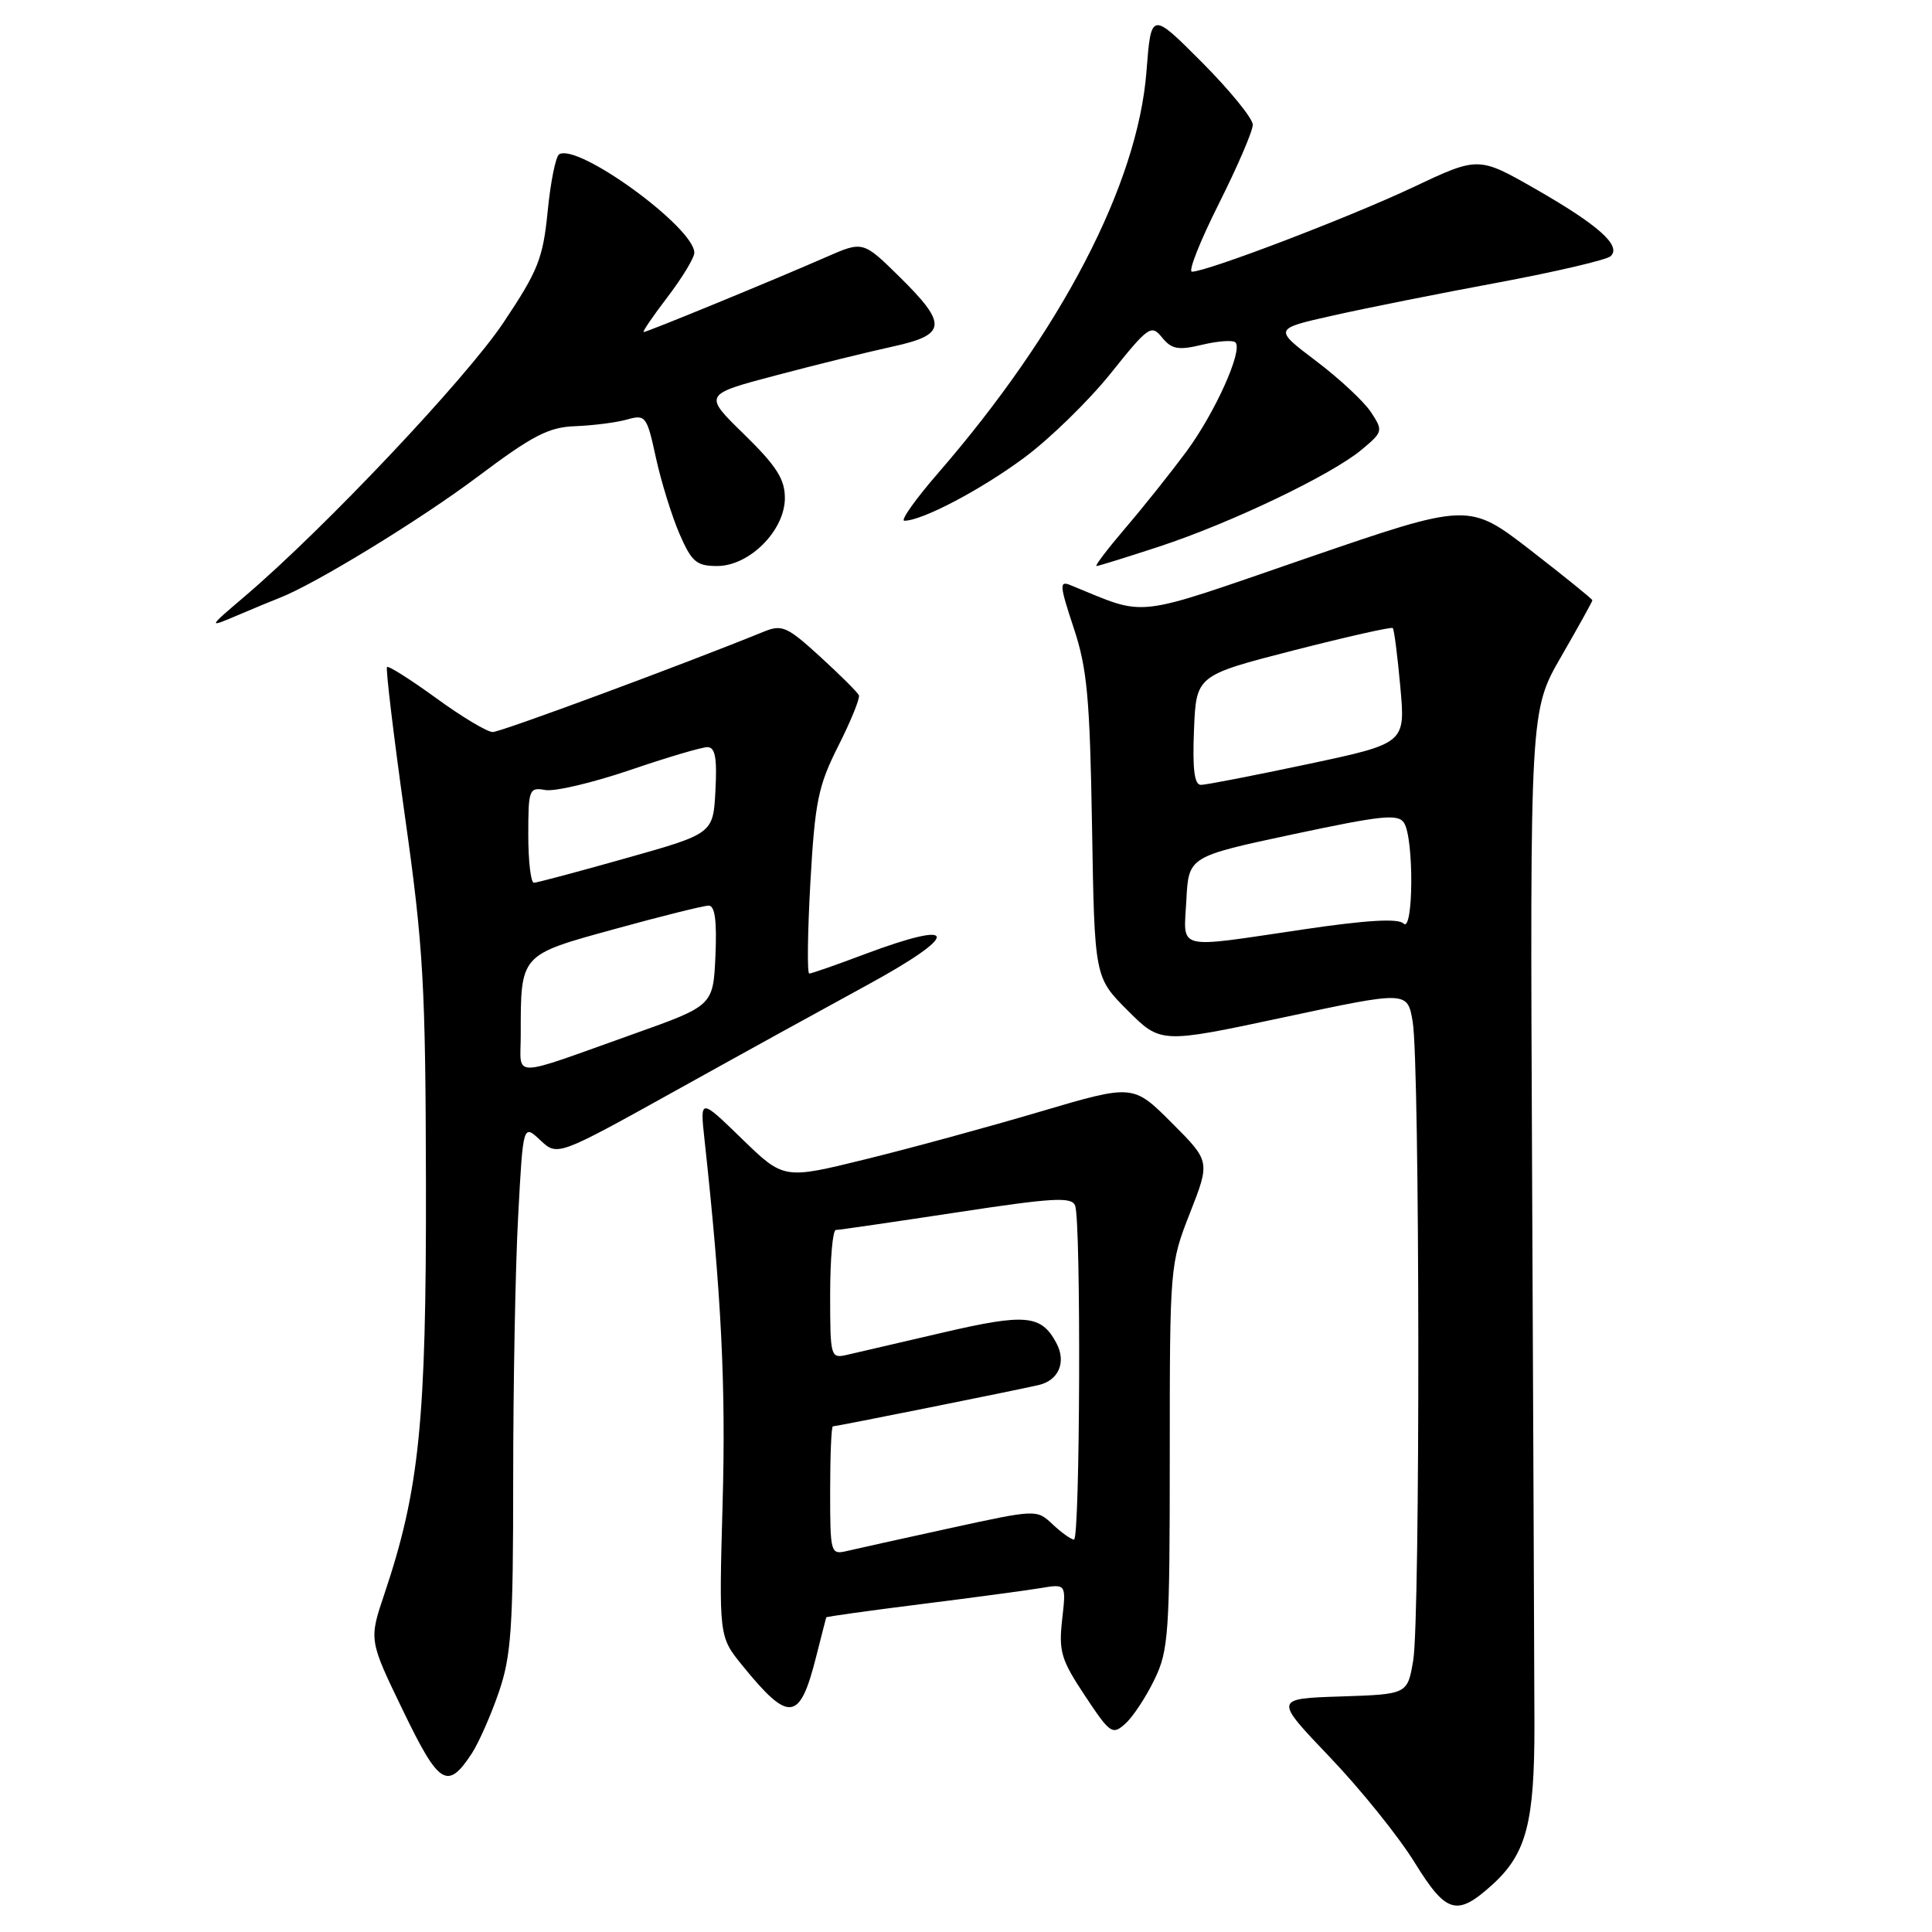 <?xml version="1.0" encoding="UTF-8" standalone="no"?>
<!DOCTYPE svg PUBLIC "-//W3C//DTD SVG 1.1//EN" "http://www.w3.org/Graphics/SVG/1.1/DTD/svg11.dtd" >
<svg xmlns="http://www.w3.org/2000/svg" xmlns:xlink="http://www.w3.org/1999/xlink" version="1.1" viewBox="0 0 256 256">
 <g >
 <path fill="currentColor"
d=" M 197.84 249.64 C 202.26 245.59 203.34 241.43 203.32 228.50 C 203.30 221.90 203.17 188.97 203.01 155.33 C 202.73 94.16 202.73 94.16 206.87 86.99 C 209.14 83.05 211.00 79.70 211.00 79.54 C 211.00 79.38 207.31 76.40 202.81 72.91 C 194.62 66.58 194.62 66.58 173.17 73.95 C 149.62 82.05 152.22 81.75 141.83 77.53 C 140.35 76.92 140.40 77.55 142.26 83.17 C 144.06 88.57 144.41 92.43 144.70 109.50 C 145.03 129.50 145.03 129.50 149.42 133.89 C 153.81 138.28 153.81 138.28 170.16 134.79 C 186.50 131.30 186.50 131.30 187.19 135.40 C 188.14 141.03 188.20 214.42 187.26 220.00 C 186.50 224.50 186.50 224.50 177.66 224.79 C 168.81 225.08 168.81 225.08 176.21 232.83 C 180.28 237.09 185.35 243.38 187.46 246.81 C 191.67 253.62 193.06 254.00 197.84 249.64 Z  M 62.53 232.32 C 63.43 230.93 65.04 227.30 66.09 224.24 C 67.75 219.41 68.00 215.73 68.00 196.00 C 68.00 183.52 68.29 167.83 68.66 161.13 C 69.31 148.94 69.31 148.94 71.59 151.08 C 73.86 153.22 73.86 153.22 89.68 144.43 C 98.38 139.59 109.66 133.38 114.75 130.61 C 127.39 123.73 127.22 121.68 114.40 126.50 C 110.75 127.88 107.52 129.00 107.23 129.00 C 106.94 129.00 107.01 123.56 107.38 116.91 C 107.99 106.19 108.41 104.13 111.09 98.82 C 112.75 95.53 113.97 92.52 113.81 92.13 C 113.64 91.74 111.33 89.44 108.68 87.02 C 104.29 83.01 103.62 82.71 101.18 83.71 C 90.50 88.06 66.36 97.00 65.29 97.00 C 64.56 97.00 61.19 94.98 57.80 92.51 C 54.41 90.05 51.48 88.19 51.28 88.38 C 51.09 88.58 52.15 97.46 53.65 108.12 C 56.11 125.55 56.39 130.46 56.44 157.00 C 56.49 188.37 55.57 197.42 50.93 211.22 C 48.88 217.31 48.88 217.31 53.39 226.64 C 58.19 236.58 59.29 237.26 62.53 232.32 Z  M 152.97 222.55 C 154.85 218.69 155.00 216.43 155.00 192.96 C 155.00 167.77 155.02 167.49 157.68 160.72 C 160.36 153.88 160.36 153.88 155.25 148.77 C 150.14 143.66 150.14 143.66 137.82 147.30 C 131.04 149.31 120.63 152.15 114.68 153.61 C 103.85 156.28 103.85 156.28 98.30 150.89 C 92.75 145.50 92.75 145.50 93.35 151.00 C 95.59 171.56 96.19 183.63 95.75 199.18 C 95.26 216.86 95.26 216.86 98.36 220.68 C 104.57 228.32 105.97 228.15 108.15 219.50 C 108.85 216.75 109.44 214.42 109.48 214.31 C 109.51 214.21 115.16 213.42 122.02 212.56 C 128.88 211.70 136.02 210.74 137.89 210.43 C 141.28 209.86 141.28 209.86 140.74 214.60 C 140.27 218.82 140.60 219.93 143.76 224.69 C 147.11 229.74 147.40 229.94 149.13 228.38 C 150.13 227.48 151.86 224.85 152.97 222.55 Z  M 37.00 79.24 C 41.65 77.46 55.67 68.89 63.26 63.19 C 70.60 57.68 72.70 56.59 76.26 56.47 C 78.59 56.38 81.66 55.99 83.08 55.59 C 85.55 54.90 85.71 55.11 86.92 60.69 C 87.62 63.88 89.03 68.41 90.04 70.75 C 91.65 74.45 92.29 75.00 95.02 75.00 C 99.31 75.00 104.00 70.29 104.00 65.99 C 104.00 63.48 102.88 61.74 98.60 57.55 C 93.19 52.28 93.19 52.28 102.85 49.73 C 108.16 48.32 115.09 46.62 118.25 45.93 C 125.46 44.36 125.60 43.00 119.18 36.67 C 114.35 31.92 114.35 31.92 109.43 34.08 C 102.57 37.09 85.75 44.00 85.29 44.00 C 85.08 44.00 86.50 41.91 88.45 39.36 C 90.40 36.80 92.00 34.16 92.00 33.49 C 92.00 30.15 76.57 18.91 74.09 20.45 C 73.63 20.73 72.95 24.12 72.57 27.99 C 71.95 34.24 71.31 35.87 66.70 42.76 C 61.74 50.18 42.99 70.02 32.50 78.96 C 27.50 83.22 27.50 83.22 31.50 81.52 C 33.70 80.58 36.17 79.56 37.00 79.24 Z  M 153.64 72.41 C 163.15 69.28 176.43 62.92 180.42 59.59 C 183.25 57.23 183.29 57.09 181.66 54.61 C 180.74 53.21 177.46 50.15 174.37 47.82 C 168.75 43.57 168.75 43.57 176.63 41.81 C 180.96 40.83 190.80 38.87 198.50 37.44 C 206.20 36.00 212.92 34.43 213.43 33.94 C 214.87 32.55 211.80 29.82 203.46 25.04 C 195.90 20.72 195.90 20.72 187.20 24.83 C 178.84 28.78 159.93 36.00 157.94 36.00 C 157.41 36.00 159.01 31.96 161.49 27.02 C 163.97 22.08 166.00 17.36 166.00 16.53 C 166.00 15.70 162.97 11.98 159.27 8.26 C 152.53 1.50 152.53 1.50 151.91 9.50 C 150.75 24.40 140.64 43.86 124.25 62.75 C 121.27 66.19 119.28 69.00 119.83 69.00 C 122.18 69.00 129.94 64.92 135.67 60.68 C 139.07 58.17 144.24 53.13 147.16 49.49 C 152.18 43.22 152.55 42.96 153.98 44.72 C 155.25 46.28 156.12 46.44 159.30 45.68 C 161.40 45.18 163.37 45.04 163.70 45.37 C 164.73 46.40 161.02 54.66 157.20 59.84 C 155.16 62.59 151.55 67.13 149.16 69.92 C 146.77 72.72 145.03 75.00 145.29 75.00 C 145.56 75.00 149.31 73.83 153.64 72.41 Z  M 157.20 119.25 C 157.50 113.50 157.50 113.50 171.32 110.55 C 183.16 108.03 185.27 107.81 186.05 109.05 C 187.37 111.13 187.29 123.69 185.97 122.37 C 185.27 121.67 181.09 121.91 172.72 123.15 C 155.50 125.69 156.85 126.03 157.20 119.25 Z  M 158.21 96.75 C 158.50 89.50 158.50 89.50 171.36 86.19 C 178.44 84.38 184.37 83.04 184.55 83.22 C 184.73 83.40 185.18 86.91 185.55 91.02 C 186.23 98.50 186.23 98.50 173.29 101.25 C 166.17 102.76 159.80 104.00 159.13 104.00 C 158.26 104.00 158.00 101.94 158.21 96.75 Z  M 69.00 137.19 C 69.00 126.38 68.83 126.57 81.46 123.10 C 87.65 121.39 93.25 120.00 93.90 120.00 C 94.73 120.00 95.00 122.00 94.80 126.63 C 94.50 133.25 94.50 133.25 84.00 136.99 C 67.33 142.93 69.00 142.91 69.00 137.19 Z  M 70.00 110.64 C 70.00 104.59 70.11 104.30 72.25 104.68 C 73.49 104.91 78.52 103.72 83.44 102.05 C 88.35 100.37 92.99 99.00 93.74 99.00 C 94.76 99.00 95.03 100.41 94.80 104.73 C 94.50 110.46 94.50 110.46 83.00 113.70 C 76.67 115.49 71.16 116.96 70.75 116.97 C 70.34 116.99 70.00 114.14 70.00 110.64 Z  M 110.00 197.52 C 110.00 192.83 110.16 189.00 110.36 189.00 C 110.83 189.00 134.85 184.18 137.64 183.52 C 140.30 182.90 141.32 180.46 139.97 177.95 C 137.97 174.21 135.90 174.02 124.95 176.57 C 119.20 177.90 113.49 179.23 112.25 179.52 C 110.05 180.03 110.00 179.84 110.00 171.52 C 110.00 166.83 110.34 162.99 110.75 162.98 C 111.16 162.98 118.34 161.93 126.71 160.66 C 139.55 158.70 142.00 158.56 142.46 159.75 C 143.26 161.83 143.12 204.00 142.31 204.00 C 141.94 204.00 140.67 203.10 139.49 201.99 C 137.36 199.99 137.36 199.99 125.93 202.48 C 119.64 203.85 113.49 205.22 112.25 205.51 C 110.05 206.03 110.00 205.84 110.00 197.52 Z "/>
</g>
</svg>